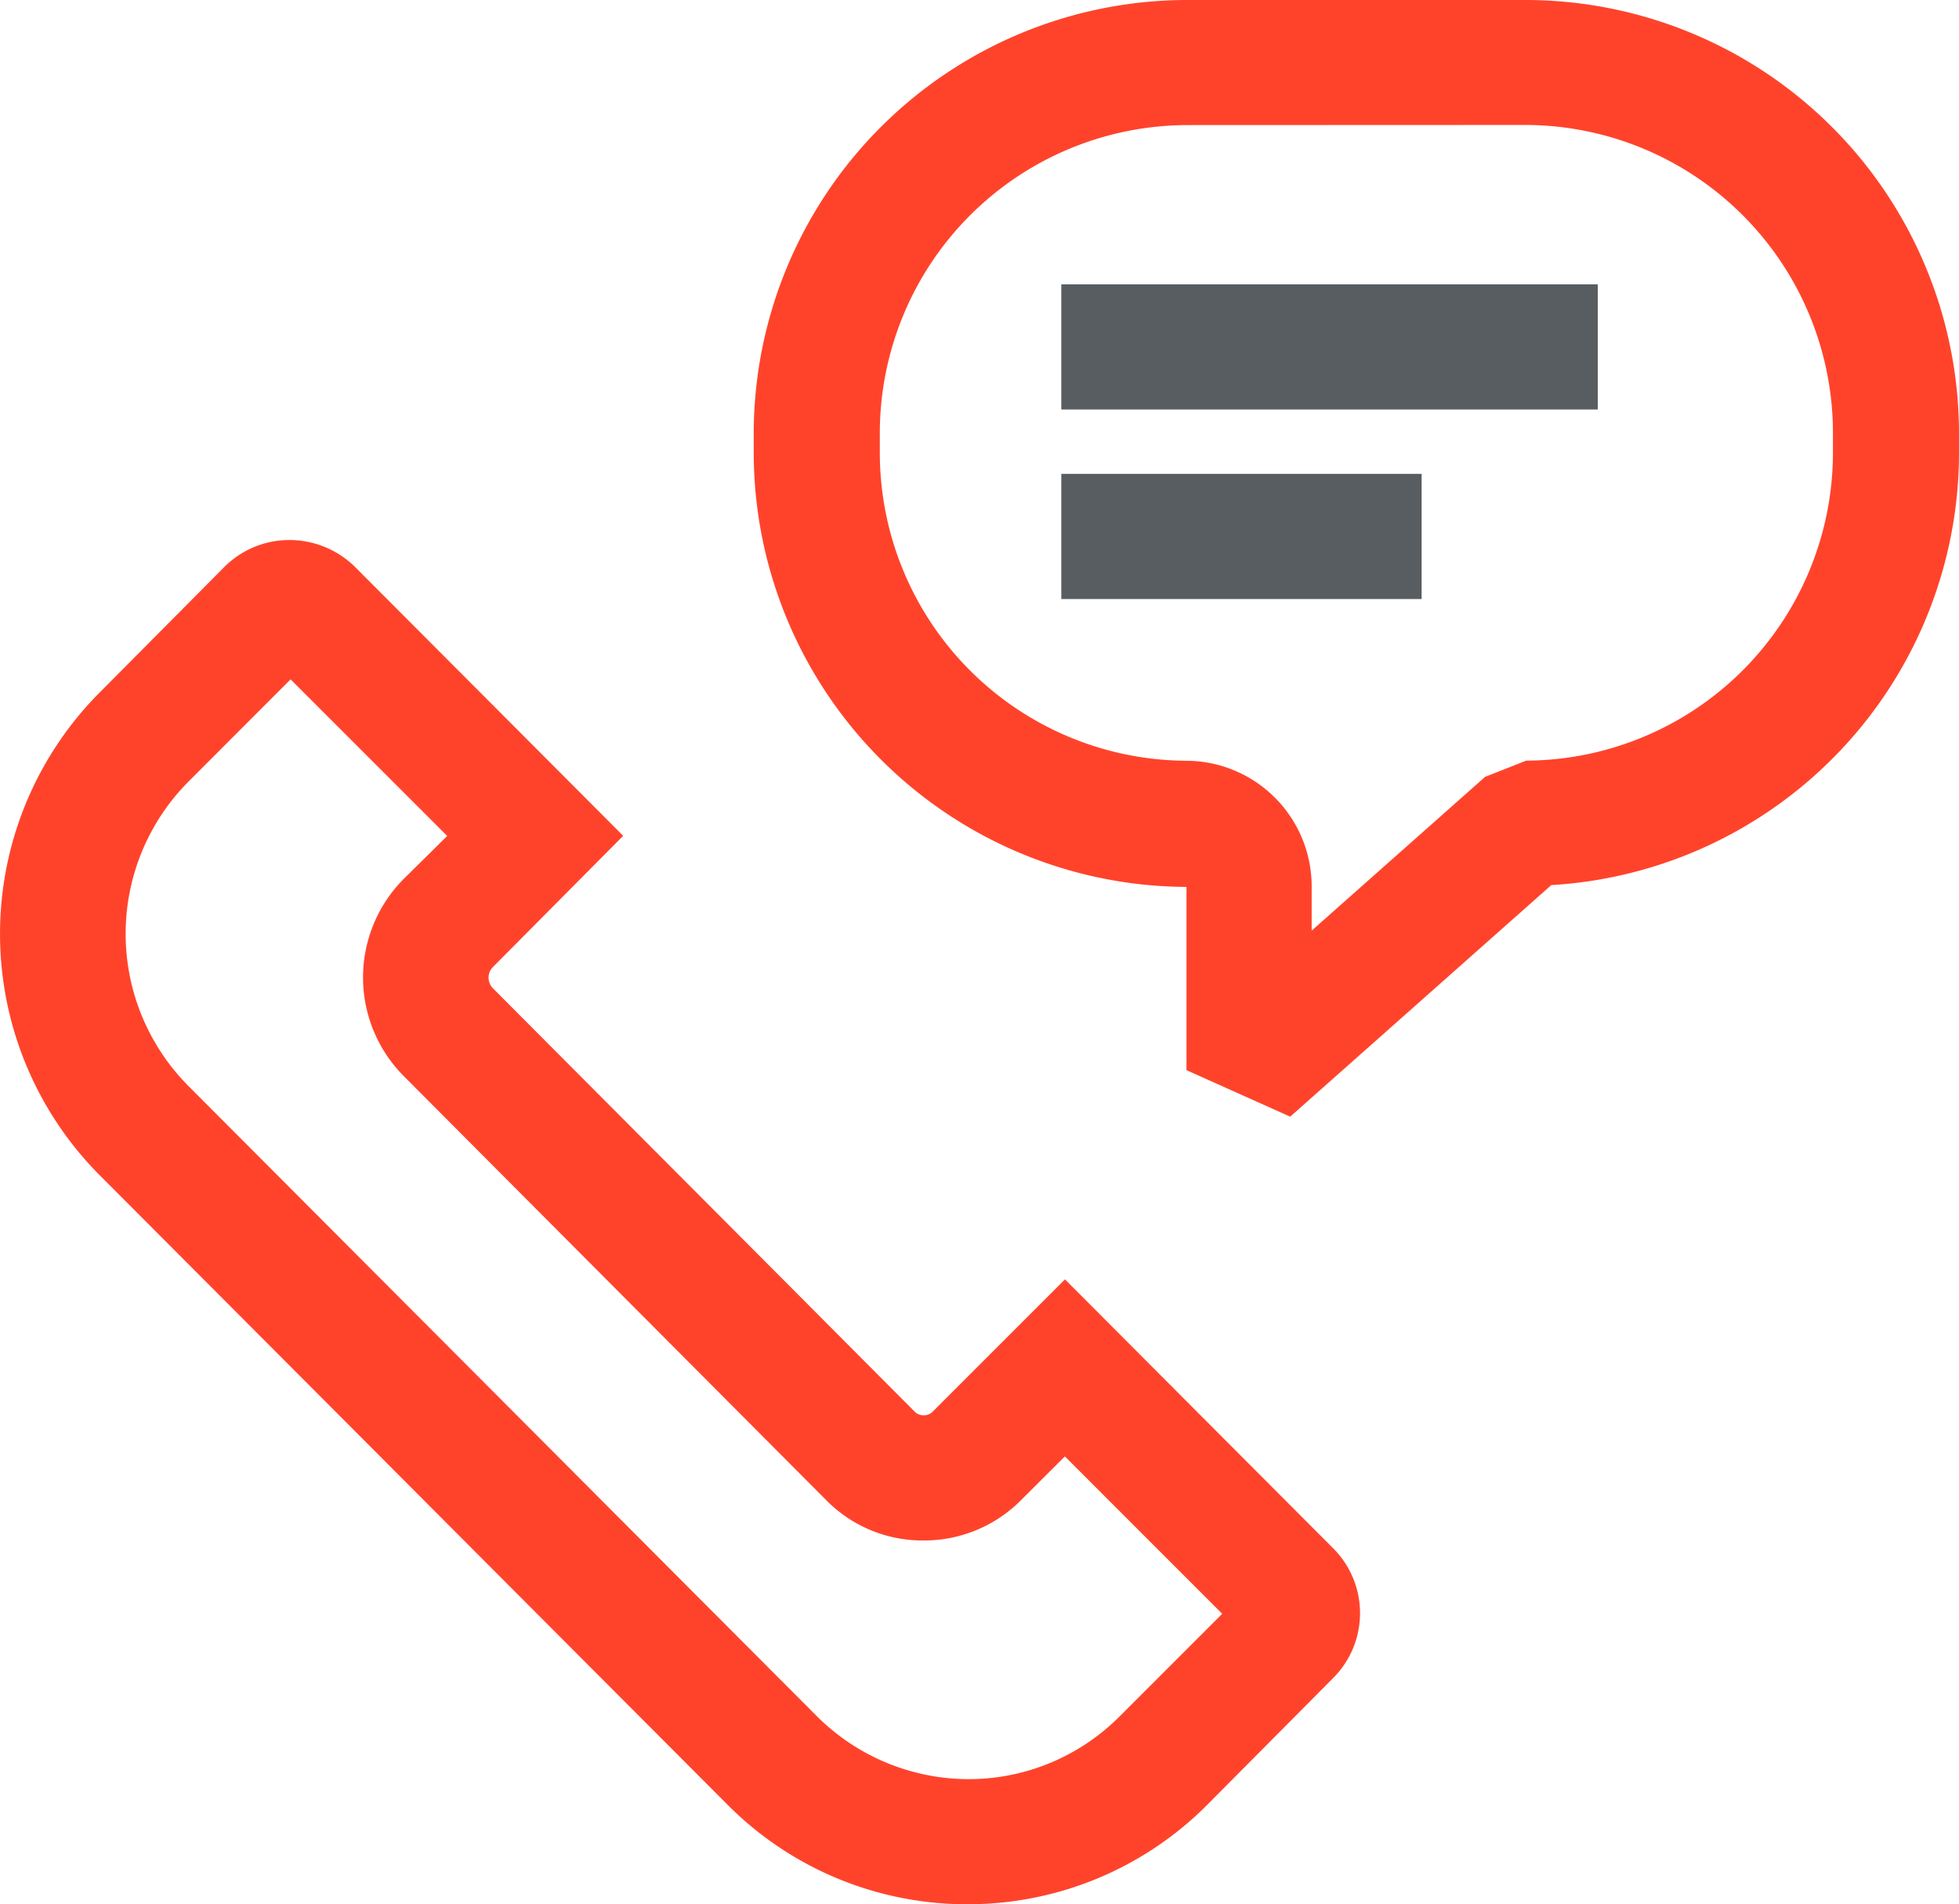 <svg xmlns="http://www.w3.org/2000/svg" viewBox="0 0 60.45 58.768">
  <defs>
    <style>
      .cls-1 {
        fill: #ff432b;
      }

      .cls-2 {
        fill: #585d61;
      }
    </style>
  </defs>
  <g id="Symbol_32_1" data-name="Symbol 32 – 1" transform="translate(-959.55 -458.157)">
    <g id="Group_1043" data-name="Group 1043" transform="translate(959.55 474.822)">
      <path id="Path_783" data-name="Path 783" class="cls-1" d="M29.753,102.5a10.414,10.414,0,0,1-7.422-3.09L2.963,79.989a10.558,10.558,0,0,1,0-14.871l3.863-3.89A2.837,2.837,0,0,1,8.839,60.4a2.886,2.886,0,0,1,2.014.828l8.277,8.3L15.1,73.588a.468.468,0,0,0,0,.635l13,13.05a.4.4,0,0,0,.607,0l4.056-4.056,8.277,8.3a2.831,2.831,0,0,1,0,4l-3.863,3.89A10.414,10.414,0,0,1,29.753,102.5ZM8.867,64.7,5.722,67.849a6.661,6.661,0,0,0,0,9.408L25.09,96.681a6.643,6.643,0,0,0,4.69,1.959,6.576,6.576,0,0,0,4.69-1.959l3.145-3.145L32.76,88.68,31.436,90A4.214,4.214,0,0,1,28.4,91.274,4.168,4.168,0,0,1,25.366,90l-13-13.05a4.313,4.313,0,0,1,0-6.1L13.7,69.532Z" transform="translate(0.1 -60.4)"/>
    </g>
    <g id="Group_1044" data-name="Group 1044" transform="translate(982.808 458.157)">
      <path id="Path_784" data-name="Path 784" class="cls-1" d="M100.754,34.46l-3.2-1.435V27.37A13.412,13.412,0,0,1,84.2,13.961v-.579A13.388,13.388,0,0,1,97.554,0h10.512a13.382,13.382,0,0,1,13.326,13.381v.579a13.369,13.369,0,0,1-12.581,13.354Zm-3.2-30.6a9.508,9.508,0,0,0-9.463,9.519v.579a9.508,9.508,0,0,0,9.463,9.519,3.88,3.88,0,0,1,3.863,3.89v1.352l5.353-4.746,1.269-.5a9.508,9.508,0,0,0,9.463-9.519v-.579a9.508,9.508,0,0,0-9.463-9.519Z" transform="translate(-84.2)"/>
    </g>
    <g id="Group_1045" data-name="Group 1045" transform="translate(992.299 466.931)">
      <rect id="Rectangle_744" data-name="Rectangle 744" class="cls-2" width="16.554" height="3.863"/>
    </g>
    <g id="Group_1046" data-name="Group 1046" transform="translate(992.299 472.78)">
      <rect id="Rectangle_745" data-name="Rectangle 745" class="cls-2" width="11.119" height="3.863"/>
    </g>
  </g>
</svg>
